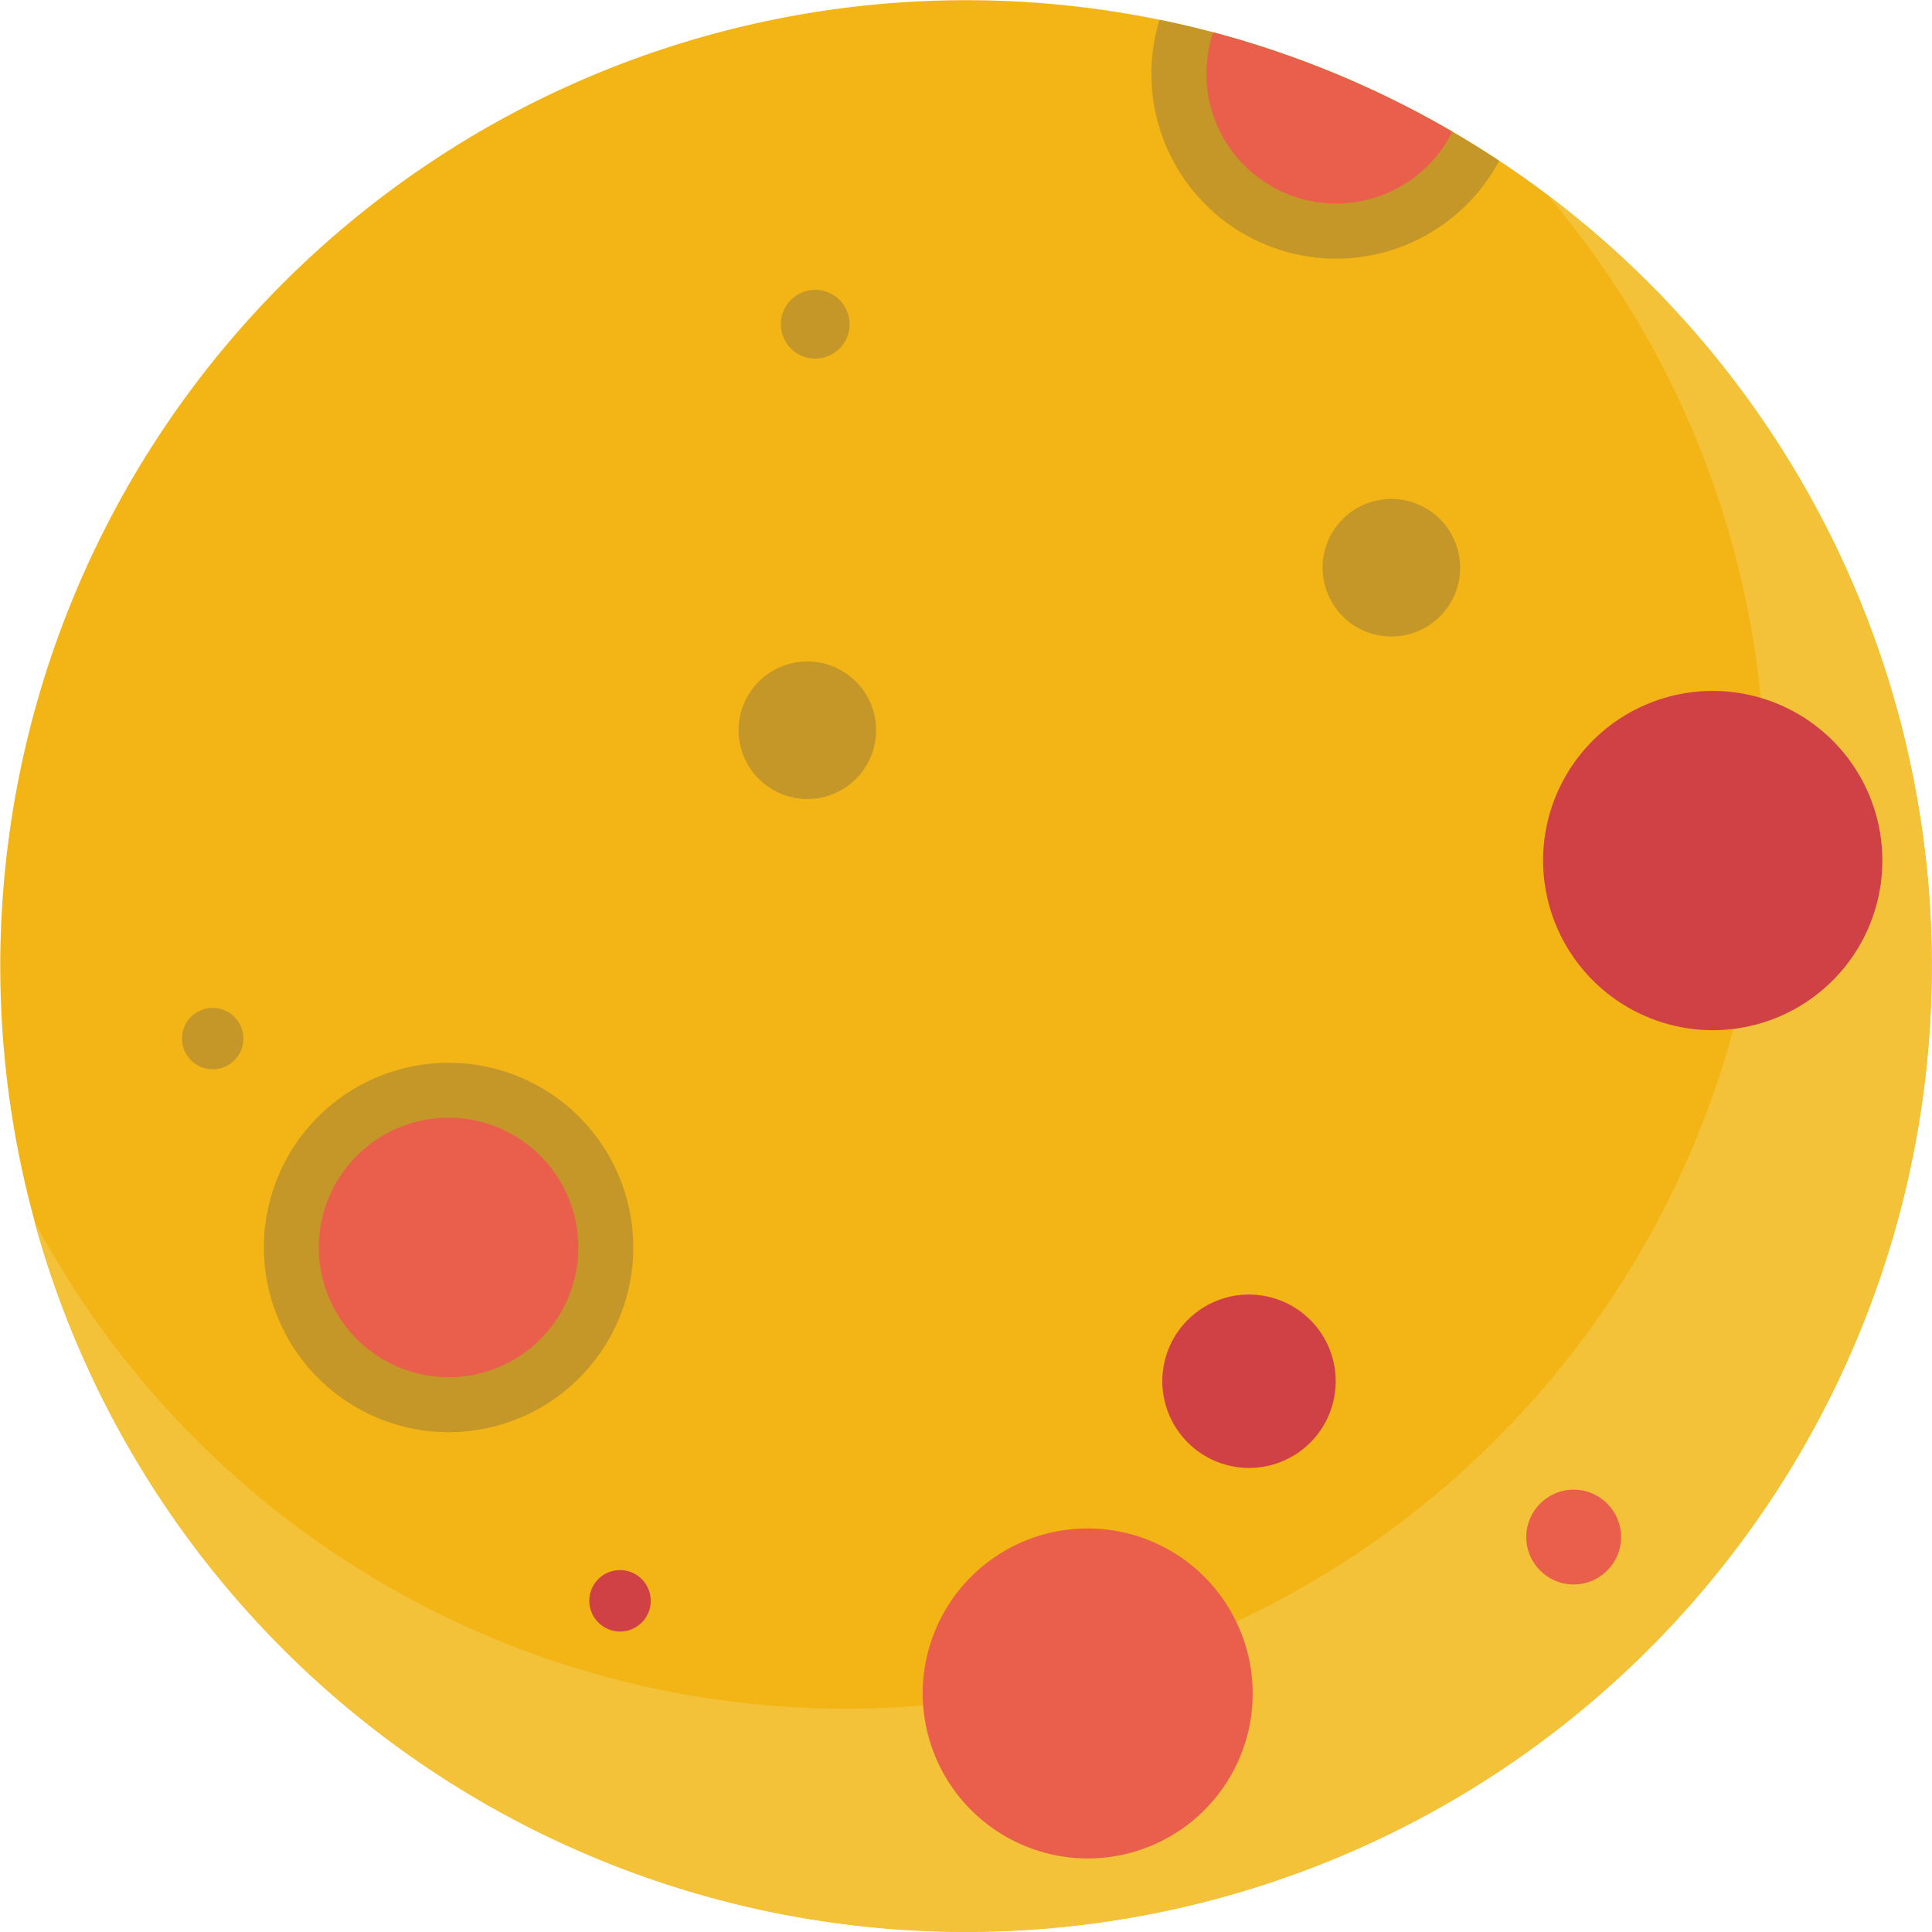<svg xmlns="http://www.w3.org/2000/svg" width="75.032" height="75.032" viewBox="0 0 75.032 75.032">
  <g id="Group_5941" data-name="Group 5941" transform="translate(-612.056 -182.355)">
    <g id="Group_5896" data-name="Group 5896" transform="translate(267.859 149.001)">
      <path id="Path_39" data-name="Path 39" d="M371.031,34.917a37.506,37.506,0,1,0,46.635,25.27A37.5,37.5,0,0,0,371.031,34.917Z" fill="#f3b415" fill-rule="evenodd"/>
      <path id="Path_40" data-name="Path 40" d="M412.75,64a35.7,35.7,0,0,1-67.221,16.774,37.511,37.511,0,1,0,58.753-39.86A35.559,35.559,0,0,1,412.75,64Z" fill="#f3c239" fill-rule="evenodd"/>
      <path id="Path_41" data-name="Path 41" d="M392.7,90.364A3.367,3.367,0,1,0,389.337,87,3.374,3.374,0,0,0,392.7,90.364Z" fill="#d04146" fill-rule="evenodd"/>
      <path id="Path_42" data-name="Path 42" d="M368.276,96.717a1.193,1.193,0,1,0-1.193-1.192A1.2,1.2,0,0,0,368.276,96.717Z" fill="#d04146" fill-rule="evenodd"/>
      <path id="Path_43" data-name="Path 43" d="M410.712,73.363a6.588,6.588,0,1,0-6.587-6.588A6.6,6.6,0,0,0,410.712,73.363Z" fill="#d04146" fill-rule="evenodd"/>
      <path id="Path_44" data-name="Path 44" d="M386.438,105.53a6.408,6.408,0,1,0-6.407-6.407A6.419,6.419,0,0,0,386.438,105.53Z" fill="#ea5f4c" fill-rule="evenodd"/>
      <circle id="Ellipse_2" data-name="Ellipse 2" cx="1.841" cy="1.841" r="1.841" transform="translate(403.472 91.207)" fill="#ea5f4c"/>
      <path id="Path_45" data-name="Path 45" d="M352.457,74.881a1.192,1.192,0,1,0-1.192-1.192A1.194,1.194,0,0,0,352.457,74.881Z" fill="#c49728" fill-rule="evenodd"/>
      <path id="Path_46" data-name="Path 46" d="M361.617,88.975a7.173,7.173,0,1,0-7.172-7.172A7.186,7.186,0,0,0,361.617,88.975Z" fill="#c49728" fill-rule="evenodd"/>
      <path id="Path_47" data-name="Path 47" d="M361.617,86.841a5.039,5.039,0,1,0-5.038-5.038A5.048,5.048,0,0,0,361.617,86.841Z" fill="#ea5f4c" fill-rule="evenodd"/>
      <path id="Path_48" data-name="Path 48" d="M398.23,58.074a2.671,2.671,0,1,0-2.669-2.67A2.675,2.675,0,0,0,398.23,58.074Z" fill="#c49728" fill-rule="evenodd"/>
      <path id="Path_49" data-name="Path 49" d="M375.551,64.386a2.671,2.671,0,1,0-2.671-2.671A2.676,2.676,0,0,0,375.551,64.386Z" fill="#c49728" fill-rule="evenodd"/>
      <path id="Path_50" data-name="Path 50" d="M375.858,47.281a1.335,1.335,0,1,0-1.336-1.335A1.338,1.338,0,0,0,375.858,47.281Z" fill="#c49728" fill-rule="evenodd"/>
      <path id="Path_51" data-name="Path 51" d="M402.418,39.6a7.174,7.174,0,0,1-13.189-5.479A37.648,37.648,0,0,1,402.418,39.6Z" fill="#c49728" fill-rule="evenodd"/>
      <path id="Path_52" data-name="Path 52" d="M400.6,38.468a5.04,5.04,0,0,1-9.286-3.86A37.756,37.756,0,0,1,400.6,38.468Z" fill="#ea5f4c" fill-rule="evenodd"/>
    </g>
  </g>
</svg>
